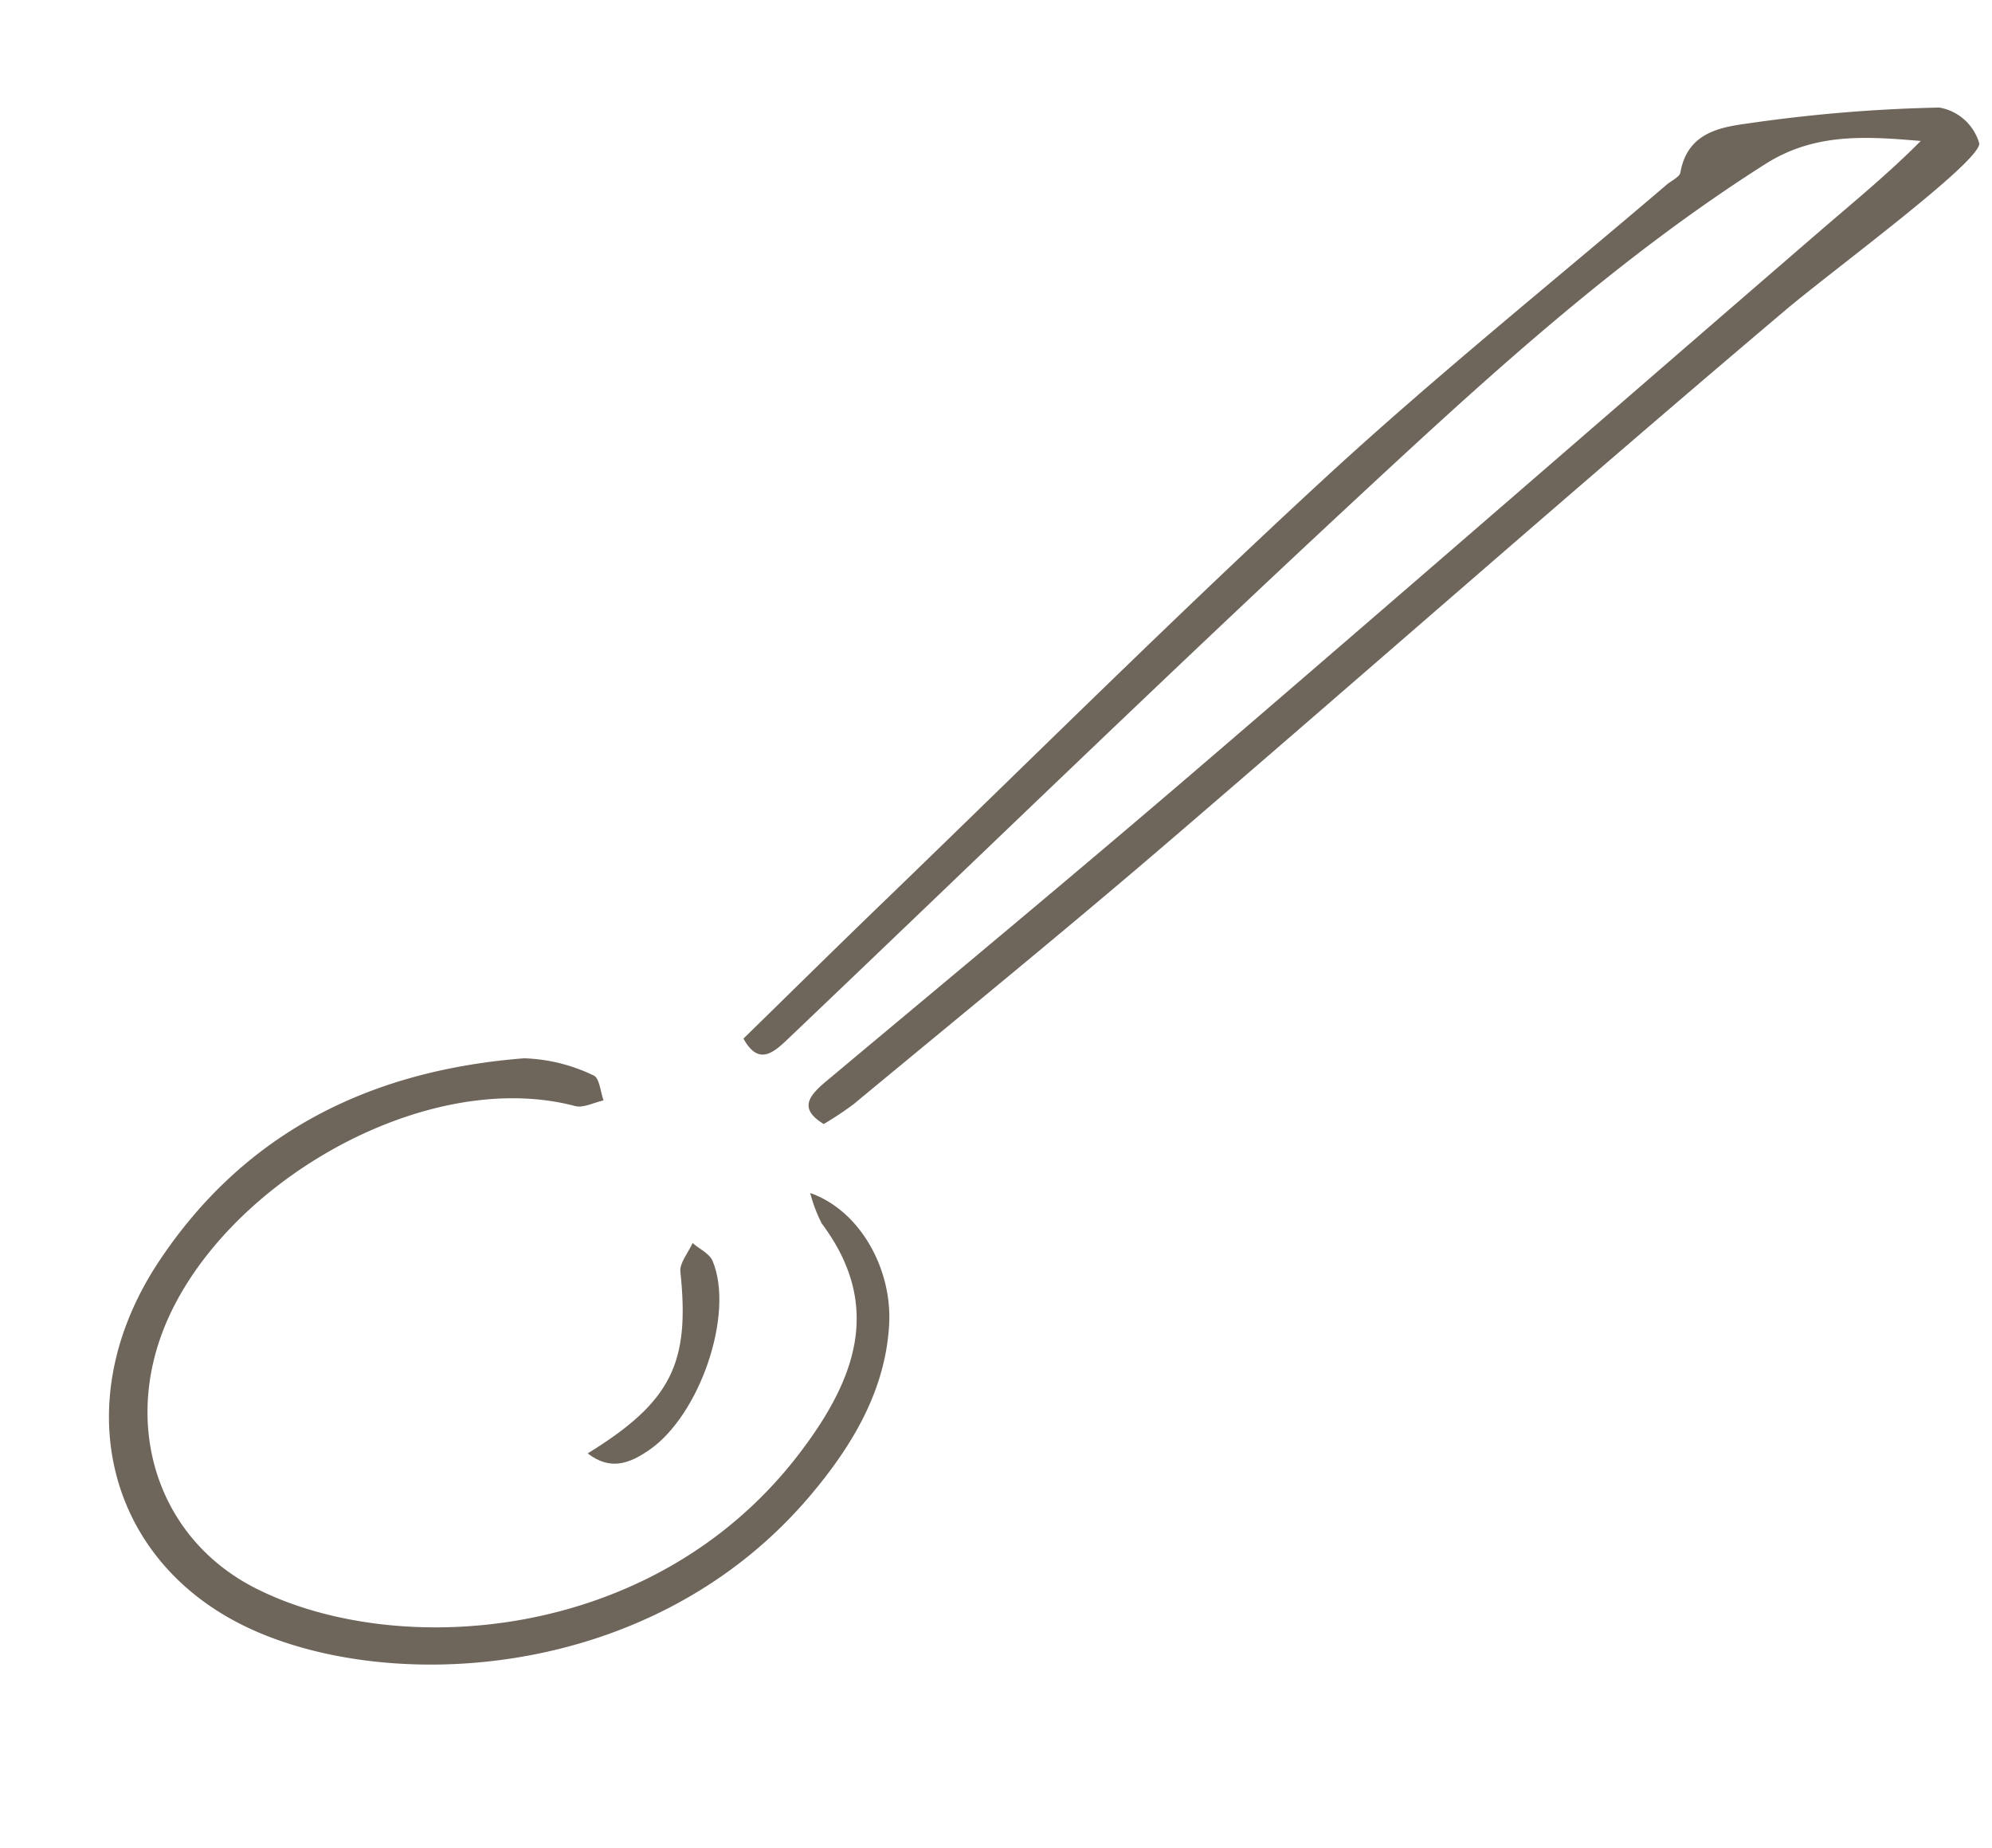 <svg xmlns="http://www.w3.org/2000/svg" width="117.79" height="109.246" viewBox="0 0 117.79 109.246">
  <g id="menu-food-illustration1" transform="translate(420.141 797.752) rotate(-130)" opacity="0.8">
    <path id="パス_464" data-name="パス 464" d="M802.765,196.289c1.689-.569,1.844.423,1.842,1.793-.013,9.5-.068,19.006.035,28.508.178,16.224.468,32.447.7,48.67.037,2.669,0,5.34.25,8.083,2.237-2.257,4.4-4.451,4.861-7.908,1.4-10.482.907-21.012.377-31.507-.772-15.316-1.883-30.612-2.845-45.918-.075-1.209-.177-2.48,1.7-2.111.289,3.821.6,7.654.865,11.491.836,12.018,1.857,24.025,2.419,36.059.415,8.894.225,17.823.3,26.736,0,.363-.138.87.027,1.067,1.61,1.912.456,3.661-.459,5.118a90.853,90.853,0,0,1-6.441,9.087,2.986,2.986,0,0,1-3.147.438c-.866-.733-.161-11.474-.176-15.144-.061-16.147-.456-32.293-.63-48.439-.086-7.963.036-15.929.084-23.893A19.458,19.458,0,0,1,802.765,196.289Z" transform="translate(-3.808 -10.756)" fill="#4a3e32"/>
    <path id="パス_465" data-name="パス 465" d="M796.346,182.3c-2.722,1.605-6.564.8-8.92-1.39-2.86-2.661-4.122-6.267-4.784-10.105-2.455-14.227,6.985-26.607,15.368-30.486,8.417-3.9,17.215.367,20.009,9.938,2.627,9,.437,17.009-4.695,24.2a10.105,10.105,0,0,1-3.408,2.49c-.34.193-1.006-.307-1.523-.488.268-.51.422-1.218.823-1.5,7.632-5.388,9.967-19.391,5.385-27.4-3.144-5.491-9.3-7.828-14.995-5.438-8.6,3.612-17.77,15.958-14.636,29.83,1.21,5.358,3.523,9.373,9.55,9.712A8.683,8.683,0,0,1,796.346,182.3Z" fill="#4a3e32"/>
    <path id="パス_466" data-name="パス 466" d="M795,167.782c-.849,5.757.205,8.077,4.711,11.106.422.284.559,1.08.828,1.639-.53.085-1.113.371-1.583.223-3.218-1.011-6.5-6.445-6.138-10.075C792.95,169.332,793.325,168.141,795,167.782Z" transform="translate(-1.99 -5.458)" fill="#4a3e32"/>
  </g>
</svg>
